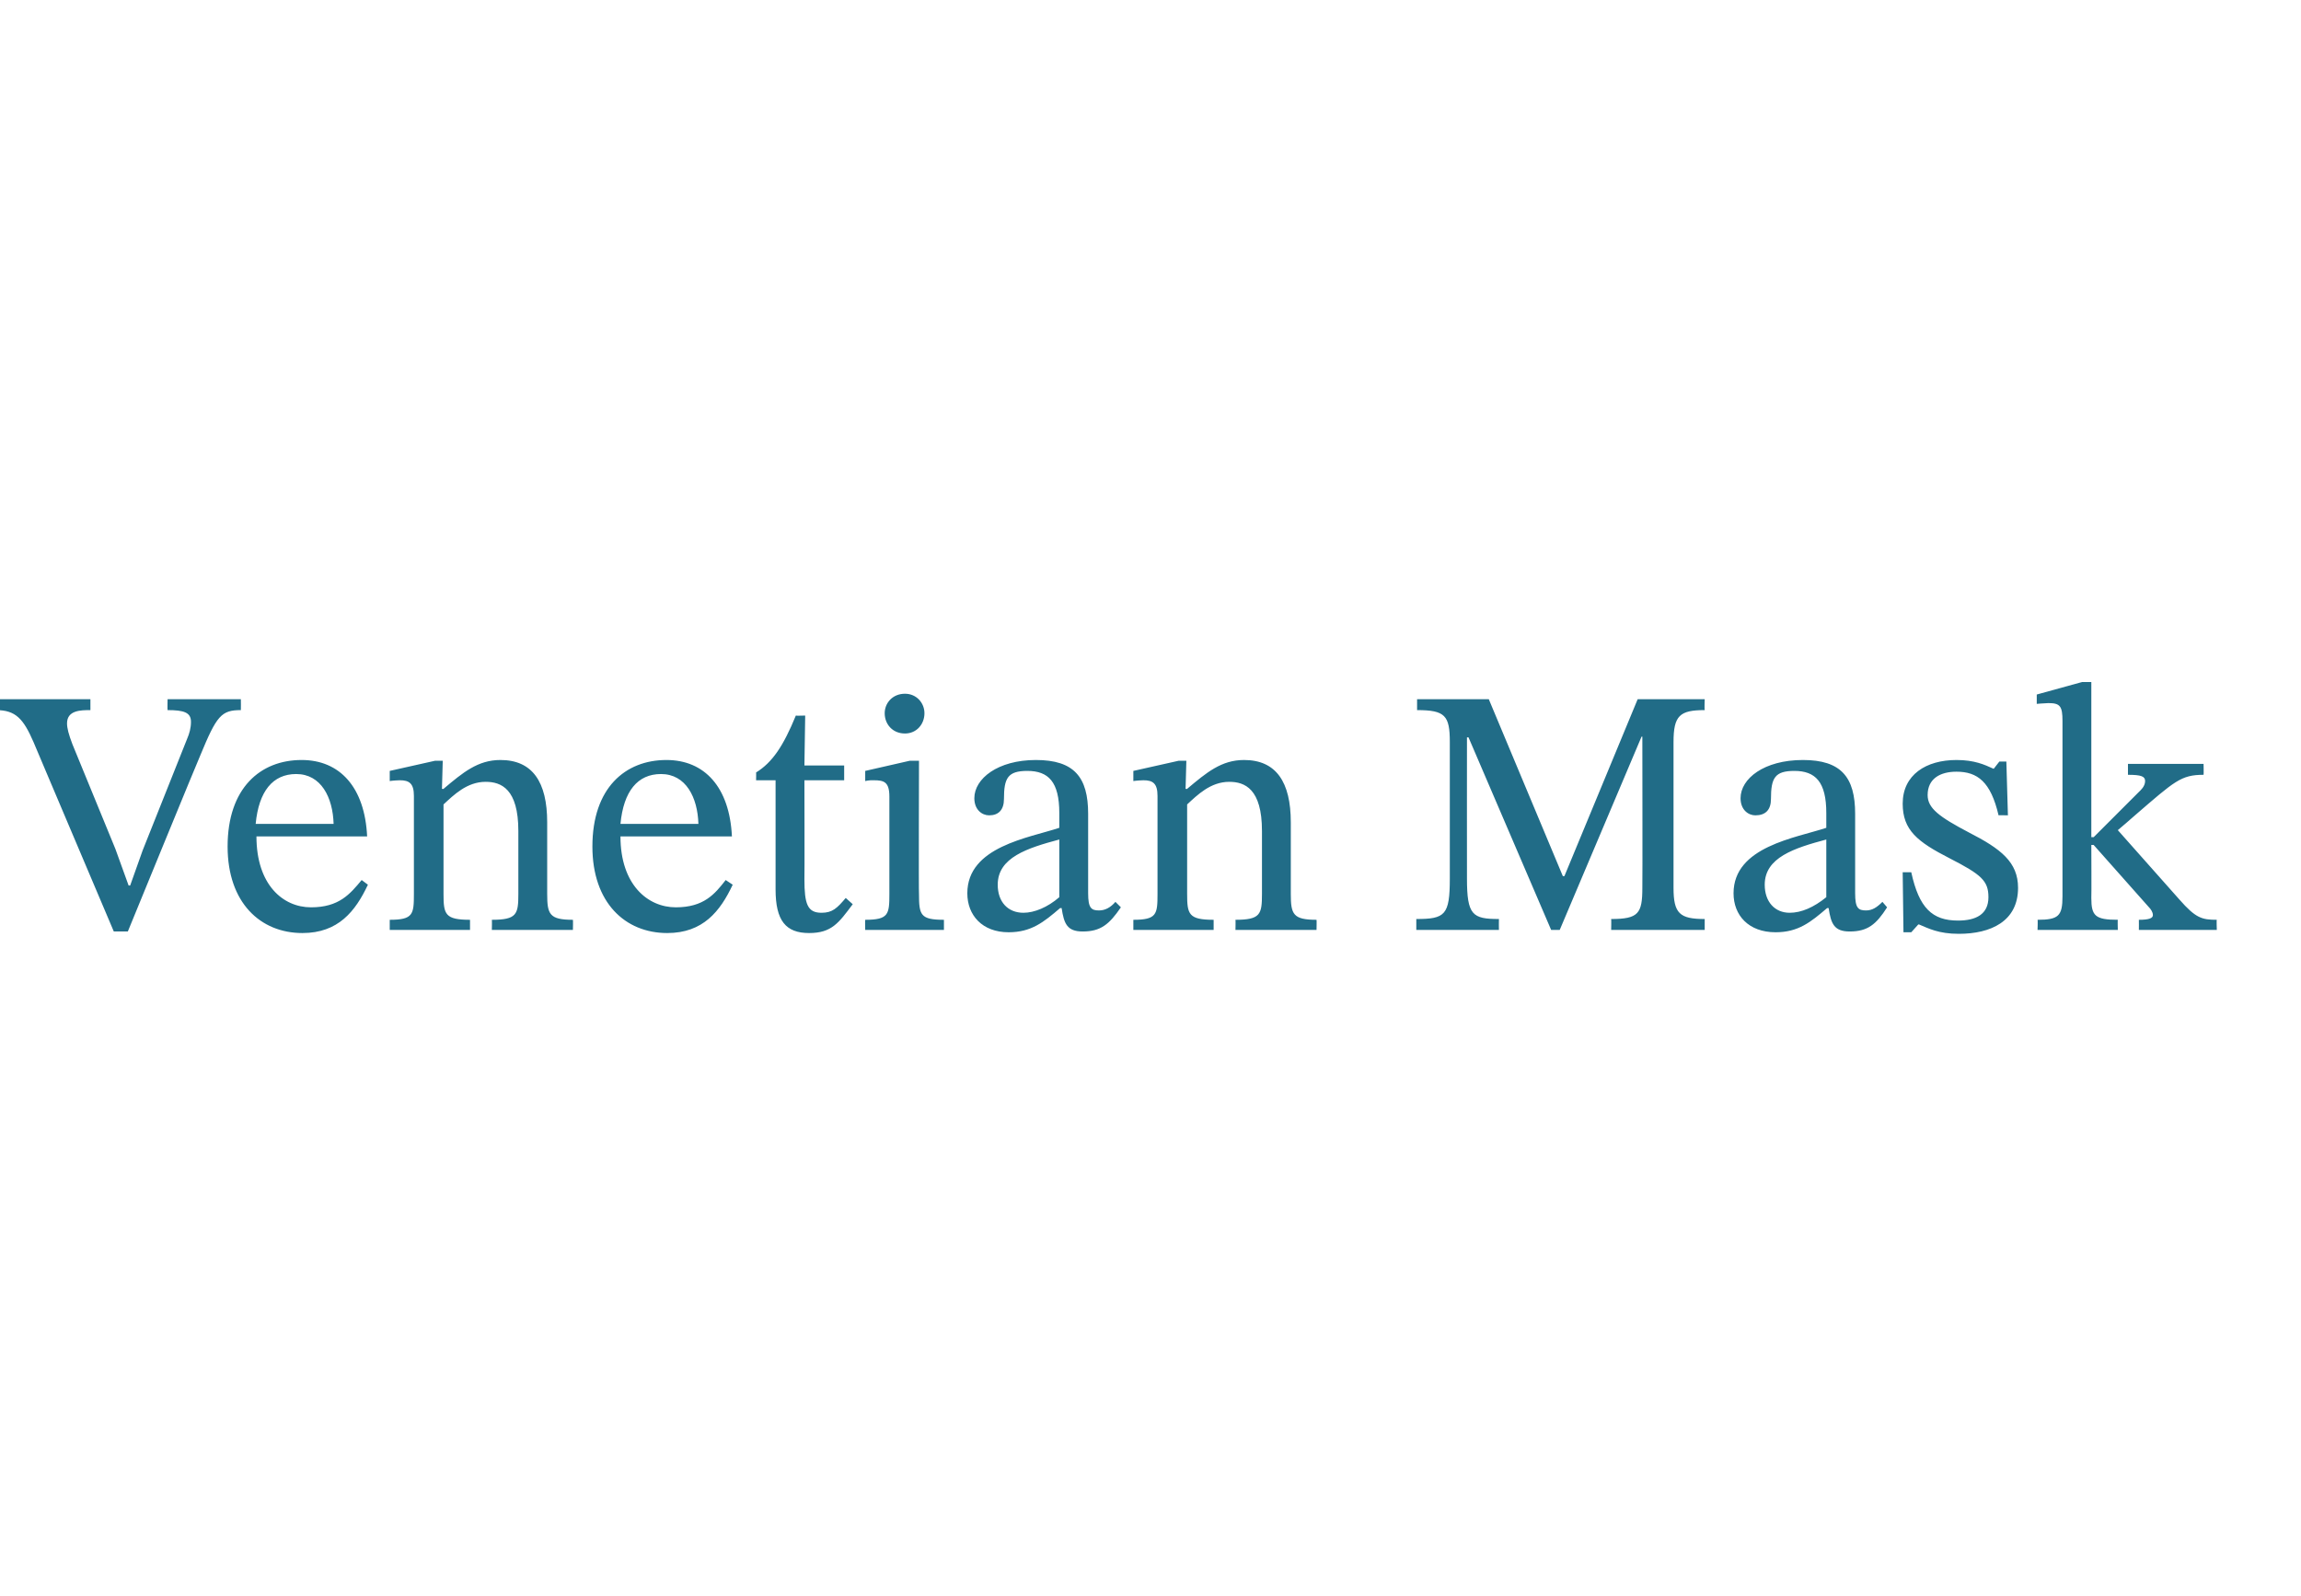<?xml version="1.0" standalone="no"?><!DOCTYPE svg PUBLIC "-//W3C//DTD SVG 1.1//EN" "http://www.w3.org/Graphics/SVG/1.1/DTD/svg11.dtd"><svg xmlns="http://www.w3.org/2000/svg" version="1.1" width="295.2px" height="204.7px" viewBox="0 -85 295.2 204.7" style="top:-85px">  <desc>Venetian Mask</desc>  <defs/>  <g id="Polygon1200">    <path d="M 24 9.8 C 24.3 9.1 24.5 8.4 24.5 7.6 C 24.5 6.4 23.6 6.1 21.5 6.1 C 21.47 6.07 21.5 4.7 21.5 4.7 L 30.9 4.7 C 30.9 4.7 30.92 6.07 30.9 6.1 C 28.4 6.1 27.8 6.8 25.7 11.9 C 25.65 11.92 16.4 34.5 16.4 34.5 L 14.6 34.5 C 14.6 34.5 4.28 10.17 4.3 10.2 C 3 7.2 2 6.1 -0.5 6.1 C -0.45 6.07 -0.5 4.7 -0.5 4.7 L 11.6 4.7 C 11.6 4.7 11.61 6.07 11.6 6.1 C 10.4 6.1 8.6 6.1 8.6 7.8 C 8.6 8.4 8.8 9.2 9.3 10.5 C 9.32 10.53 14.8 23.9 14.8 23.9 L 16.5 28.6 L 16.7 28.6 L 18.3 24.1 C 18.3 24.1 23.99 9.81 24 9.8 Z M 47.2 28.5 C 45.6 31.9 43.4 34.7 38.8 34.7 C 33.4 34.7 29.2 30.8 29.2 23.6 C 29.2 16.1 33.4 12.5 38.7 12.5 C 43.6 12.5 46.8 16 47.1 22.3 C 47.1 22.3 32.9 22.3 32.9 22.3 C 32.9 28.5 36.3 31.4 39.9 31.4 C 43.5 31.4 44.9 29.7 46.4 27.9 C 46.4 27.9 47.2 28.5 47.2 28.5 Z M 42.8 20.7 C 42.7 17.3 41.2 14.3 38 14.3 C 35 14.3 33.2 16.5 32.8 20.7 C 32.8 20.7 42.8 20.7 42.8 20.7 Z M 70.2 29.7 C 70.2 32.3 70.5 33 73.5 33 C 73.53 33.03 73.5 34.3 73.5 34.3 L 63.1 34.3 C 63.1 34.3 63.13 33.03 63.1 33 C 66.3 33 66.5 32.3 66.5 29.7 C 66.5 29.7 66.5 21.6 66.5 21.6 C 66.5 16.2 64.3 15.3 62.3 15.3 C 59.9 15.3 58.2 17 56.9 18.2 C 56.9 18.2 56.9 29.7 56.9 29.7 C 56.9 32.3 57.1 33 60.3 33 C 60.3 33.03 60.3 34.3 60.3 34.3 L 50 34.3 C 50 34.3 49.99 33.03 50 33 C 53 33 53.1 32.3 53.1 29.7 C 53.1 29.7 53.1 17.1 53.1 17.1 C 53.1 15.5 52.5 15.1 51.3 15.1 C 50.49 15.12 50 15.2 50 15.2 L 50 13.9 L 55.8 12.6 L 56.8 12.6 L 56.7 16.2 C 56.7 16.2 56.92 16.24 56.9 16.2 C 59.4 14.1 61.3 12.5 64.2 12.5 C 68.3 12.5 70.2 15.3 70.2 20.5 C 70.2 20.5 70.2 29.7 70.2 29.7 Z M 94 28.5 C 92.4 31.9 90.2 34.7 85.6 34.7 C 80.2 34.7 76 30.8 76 23.6 C 76 16.1 80.2 12.5 85.5 12.5 C 90.4 12.5 93.6 16 93.9 22.3 C 93.9 22.3 79.6 22.3 79.6 22.3 C 79.6 28.5 83.1 31.4 86.7 31.4 C 90.3 31.4 91.7 29.7 93.1 27.9 C 93.1 27.9 94 28.5 94 28.5 Z M 89.6 20.7 C 89.5 17.3 88 14.3 84.8 14.3 C 81.8 14.3 80 16.5 79.6 20.7 C 79.6 20.7 89.6 20.7 89.6 20.7 Z M 109.4 31 C 107.6 33.4 106.7 34.7 103.8 34.7 C 100.8 34.7 99.5 33.1 99.5 29.1 C 99.49 29.07 99.5 15.1 99.5 15.1 L 97 15.1 C 97 15.1 97.02 14.08 97 14.1 C 99.1 12.8 100.5 10.7 102.1 6.8 C 102.1 6.84 103.3 6.8 103.3 6.8 L 103.2 13.2 L 108.3 13.2 L 108.3 15.1 L 103.2 15.1 C 103.2 15.1 103.23 27.81 103.2 27.8 C 103.2 31 103.6 32.1 105.4 32.1 C 106.8 32.1 107.4 31.5 108.5 30.2 C 108.5 30.2 109.4 31 109.4 31 Z M 121.1 34.3 L 111 34.3 C 111 34.3 110.97 33.03 111 33 C 114 33 114.1 32.3 114.1 29.7 C 114.1 29.7 114.1 17.2 114.1 17.2 C 114.1 15.3 113.4 15.1 112.1 15.1 C 111.51 15.07 111 15.2 111 15.2 L 111 13.9 L 116.7 12.6 L 117.9 12.6 C 117.9 12.6 117.85 29.74 117.9 29.7 C 117.9 32.4 118.1 33 121.1 33 C 121.09 33.03 121.1 34.3 121.1 34.3 Z M 118.6 6.5 C 118.6 7.9 117.6 9.1 116.1 9.1 C 114.5 9.1 113.5 7.9 113.5 6.5 C 113.5 5.2 114.5 4 116.1 4 C 117.6 4 118.6 5.2 118.6 6.5 Z M 136 31.5 C 133.9 33.3 132.3 34.6 129.4 34.6 C 126 34.6 124.1 32.4 124.1 29.6 C 124.1 23.6 132 22.5 135.9 21.2 C 135.9 21.2 135.9 19.3 135.9 19.3 C 135.9 15.3 134.5 13.9 131.8 13.9 C 129.3 13.9 128.8 14.8 128.8 17.5 C 128.8 18.9 128.1 19.6 126.9 19.6 C 126 19.6 125 18.9 125 17.4 C 125 14.9 128 12.5 132.9 12.5 C 137.8 12.5 139.6 14.7 139.6 19.4 C 139.6 19.4 139.6 29.6 139.6 29.6 C 139.6 31.5 140 31.8 141 31.8 C 141.8 31.8 142.5 31.4 143.1 30.7 C 143.1 30.7 143.8 31.4 143.8 31.4 C 142.3 33.6 141.2 34.5 138.9 34.5 C 136.9 34.5 136.5 33.5 136.2 31.5 C 136.2 31.5 136 31.5 136 31.5 Z M 135.9 22.7 C 131.8 23.8 128 25 128 28.5 C 128 30.7 129.3 32.1 131.3 32.1 C 132.7 32.1 134.4 31.4 135.9 30.1 C 135.9 30.1 135.9 22.7 135.9 22.7 Z M 165.6 29.7 C 165.6 32.3 165.9 33 168.9 33 C 168.93 33.03 168.9 34.3 168.9 34.3 L 158.5 34.3 C 158.5 34.3 158.53 33.03 158.5 33 C 161.7 33 161.9 32.3 161.9 29.7 C 161.9 29.7 161.9 21.6 161.9 21.6 C 161.9 16.2 159.7 15.3 157.7 15.3 C 155.3 15.3 153.6 17 152.3 18.2 C 152.3 18.2 152.3 29.7 152.3 29.7 C 152.3 32.3 152.5 33 155.7 33 C 155.7 33.03 155.7 34.3 155.7 34.3 L 145.4 34.3 C 145.4 34.3 145.39 33.03 145.4 33 C 148.4 33 148.5 32.3 148.5 29.7 C 148.5 29.7 148.5 17.1 148.5 17.1 C 148.5 15.5 147.9 15.1 146.7 15.1 C 145.89 15.12 145.4 15.2 145.4 15.2 L 145.4 13.9 L 151.2 12.6 L 152.2 12.6 L 152.1 16.2 C 152.1 16.2 152.32 16.24 152.3 16.2 C 154.8 14.1 156.7 12.5 159.6 12.5 C 163.7 12.5 165.6 15.3 165.6 20.5 C 165.6 20.5 165.6 29.7 165.6 29.7 Z M 206.7 34.3 C 206.7 34.3 206.73 32.94 206.7 32.9 C 210.2 32.9 210.7 32.2 210.7 28.9 C 210.73 28.93 210.7 9.5 210.7 9.5 L 210.6 9.5 L 200.1 34.3 L 199 34.3 L 188.4 9.6 L 188.2 9.6 C 188.2 9.6 188.19 27.72 188.2 27.7 C 188.2 32.4 188.9 32.9 192.3 32.9 C 192.28 32.94 192.3 34.3 192.3 34.3 L 181.7 34.3 C 181.7 34.3 181.71 32.94 181.7 32.9 C 185.4 32.9 186 32.4 186 27.7 C 186 27.7 186 10.2 186 10.2 C 186 6.8 185.4 6.1 181.8 6.1 C 181.8 6.07 181.8 4.7 181.8 4.7 L 191 4.7 L 200.5 27.4 L 200.7 27.4 L 210.1 4.7 L 218.7 4.7 C 218.7 4.7 218.65 6.07 218.7 6.1 C 215.5 6.1 214.7 6.8 214.7 10.2 C 214.7 10.2 214.7 28.9 214.7 28.9 C 214.7 32.2 215.5 32.9 218.7 32.9 C 218.7 32.94 218.7 34.3 218.7 34.3 L 206.7 34.3 Z M 234.4 31.5 C 232.3 33.3 230.7 34.6 227.8 34.6 C 224.3 34.6 222.4 32.4 222.4 29.6 C 222.4 23.6 230.4 22.5 234.3 21.2 C 234.3 21.2 234.3 19.3 234.3 19.3 C 234.3 15.3 232.9 13.9 230.2 13.9 C 227.7 13.9 227.2 14.8 227.2 17.5 C 227.2 18.9 226.5 19.6 225.2 19.6 C 224.3 19.6 223.3 18.9 223.3 17.4 C 223.3 14.9 226.3 12.5 231.3 12.5 C 236.2 12.5 238 14.7 238 19.4 C 238 19.4 238 29.6 238 29.6 C 238 31.5 238.4 31.8 239.4 31.8 C 240.2 31.8 240.8 31.4 241.5 30.7 C 241.5 30.7 242.1 31.4 242.1 31.4 C 240.7 33.6 239.6 34.5 237.3 34.5 C 235.3 34.5 234.9 33.5 234.6 31.5 C 234.6 31.5 234.4 31.5 234.4 31.5 Z M 234.3 22.7 C 230.2 23.8 226.4 25 226.4 28.5 C 226.4 30.7 227.7 32.1 229.6 32.1 C 231.1 32.1 232.7 31.4 234.3 30.1 C 234.3 30.1 234.3 22.7 234.3 22.7 Z M 245.2 26.9 C 246.2 31.5 247.9 33.1 251.2 33.1 C 253.5 33.1 255.1 32.3 255.1 30.1 C 255.1 28 254.2 27.2 250.1 25.1 C 246 23 244.1 21.5 244.1 18.1 C 244.1 14.4 247.1 12.5 251 12.5 C 253.3 12.5 254.6 13.1 255.7 13.6 C 255.73 13.63 255.8 13.6 255.8 13.6 L 256.5 12.7 L 257.4 12.7 L 257.6 19.6 C 257.6 19.6 256.36 19.57 256.4 19.6 C 255.4 15.3 253.7 14 251 14 C 248.9 14 247.3 14.9 247.3 17 C 247.3 18.7 248.8 19.8 252.6 21.8 C 256.7 23.9 258.9 25.6 258.9 28.9 C 258.9 33.2 255.4 34.8 251.3 34.8 C 248.7 34.8 247.4 34.1 246.2 33.6 C 246.19 33.61 246.1 33.6 246.1 33.6 L 245.2 34.6 L 244.2 34.6 L 244.1 26.9 C 244.1 26.9 245.25 26.91 245.2 26.9 Z M 274.4 34.3 C 274.4 34.3 274.41 32.98 274.4 33 C 275.7 33 276.2 32.8 276.2 32.4 C 276.2 32 275.9 31.6 275.7 31.4 C 275.67 31.36 268.6 23.4 268.6 23.4 L 268.3 23.4 C 268.3 23.4 268.33 30.19 268.3 30.2 C 268.3 32.5 268.8 33 271.7 33 C 271.66 32.98 271.7 34.3 271.7 34.3 L 261.4 34.3 C 261.4 34.3 261.45 32.98 261.4 33 C 264.1 33 264.6 32.5 264.6 30 C 264.6 30 264.6 7.5 264.6 7.5 C 264.6 5.6 264.3 5.2 262.8 5.2 C 262.17 5.22 261.3 5.3 261.3 5.3 L 261.3 4.1 L 267.1 2.5 L 268.3 2.5 L 268.3 22.4 L 268.6 22.4 C 268.6 22.4 274.41 16.6 274.4 16.6 C 274.6 16.4 275.2 15.9 275.2 15.2 C 275.2 14.6 274.7 14.4 273 14.4 C 273.01 14.35 273 13 273 13 L 282.7 13 C 282.7 13 282.73 14.35 282.7 14.4 C 279.8 14.4 279 15.2 273.9 19.6 C 273.91 19.62 271.7 21.5 271.7 21.5 C 271.7 21.5 279.58 30.37 279.6 30.4 C 281.7 32.8 282.5 33 284.4 33 C 284.35 32.98 284.4 34.3 284.4 34.3 L 274.4 34.3 Z " stroke="none" fill="#216c87"/>  </g></svg>
